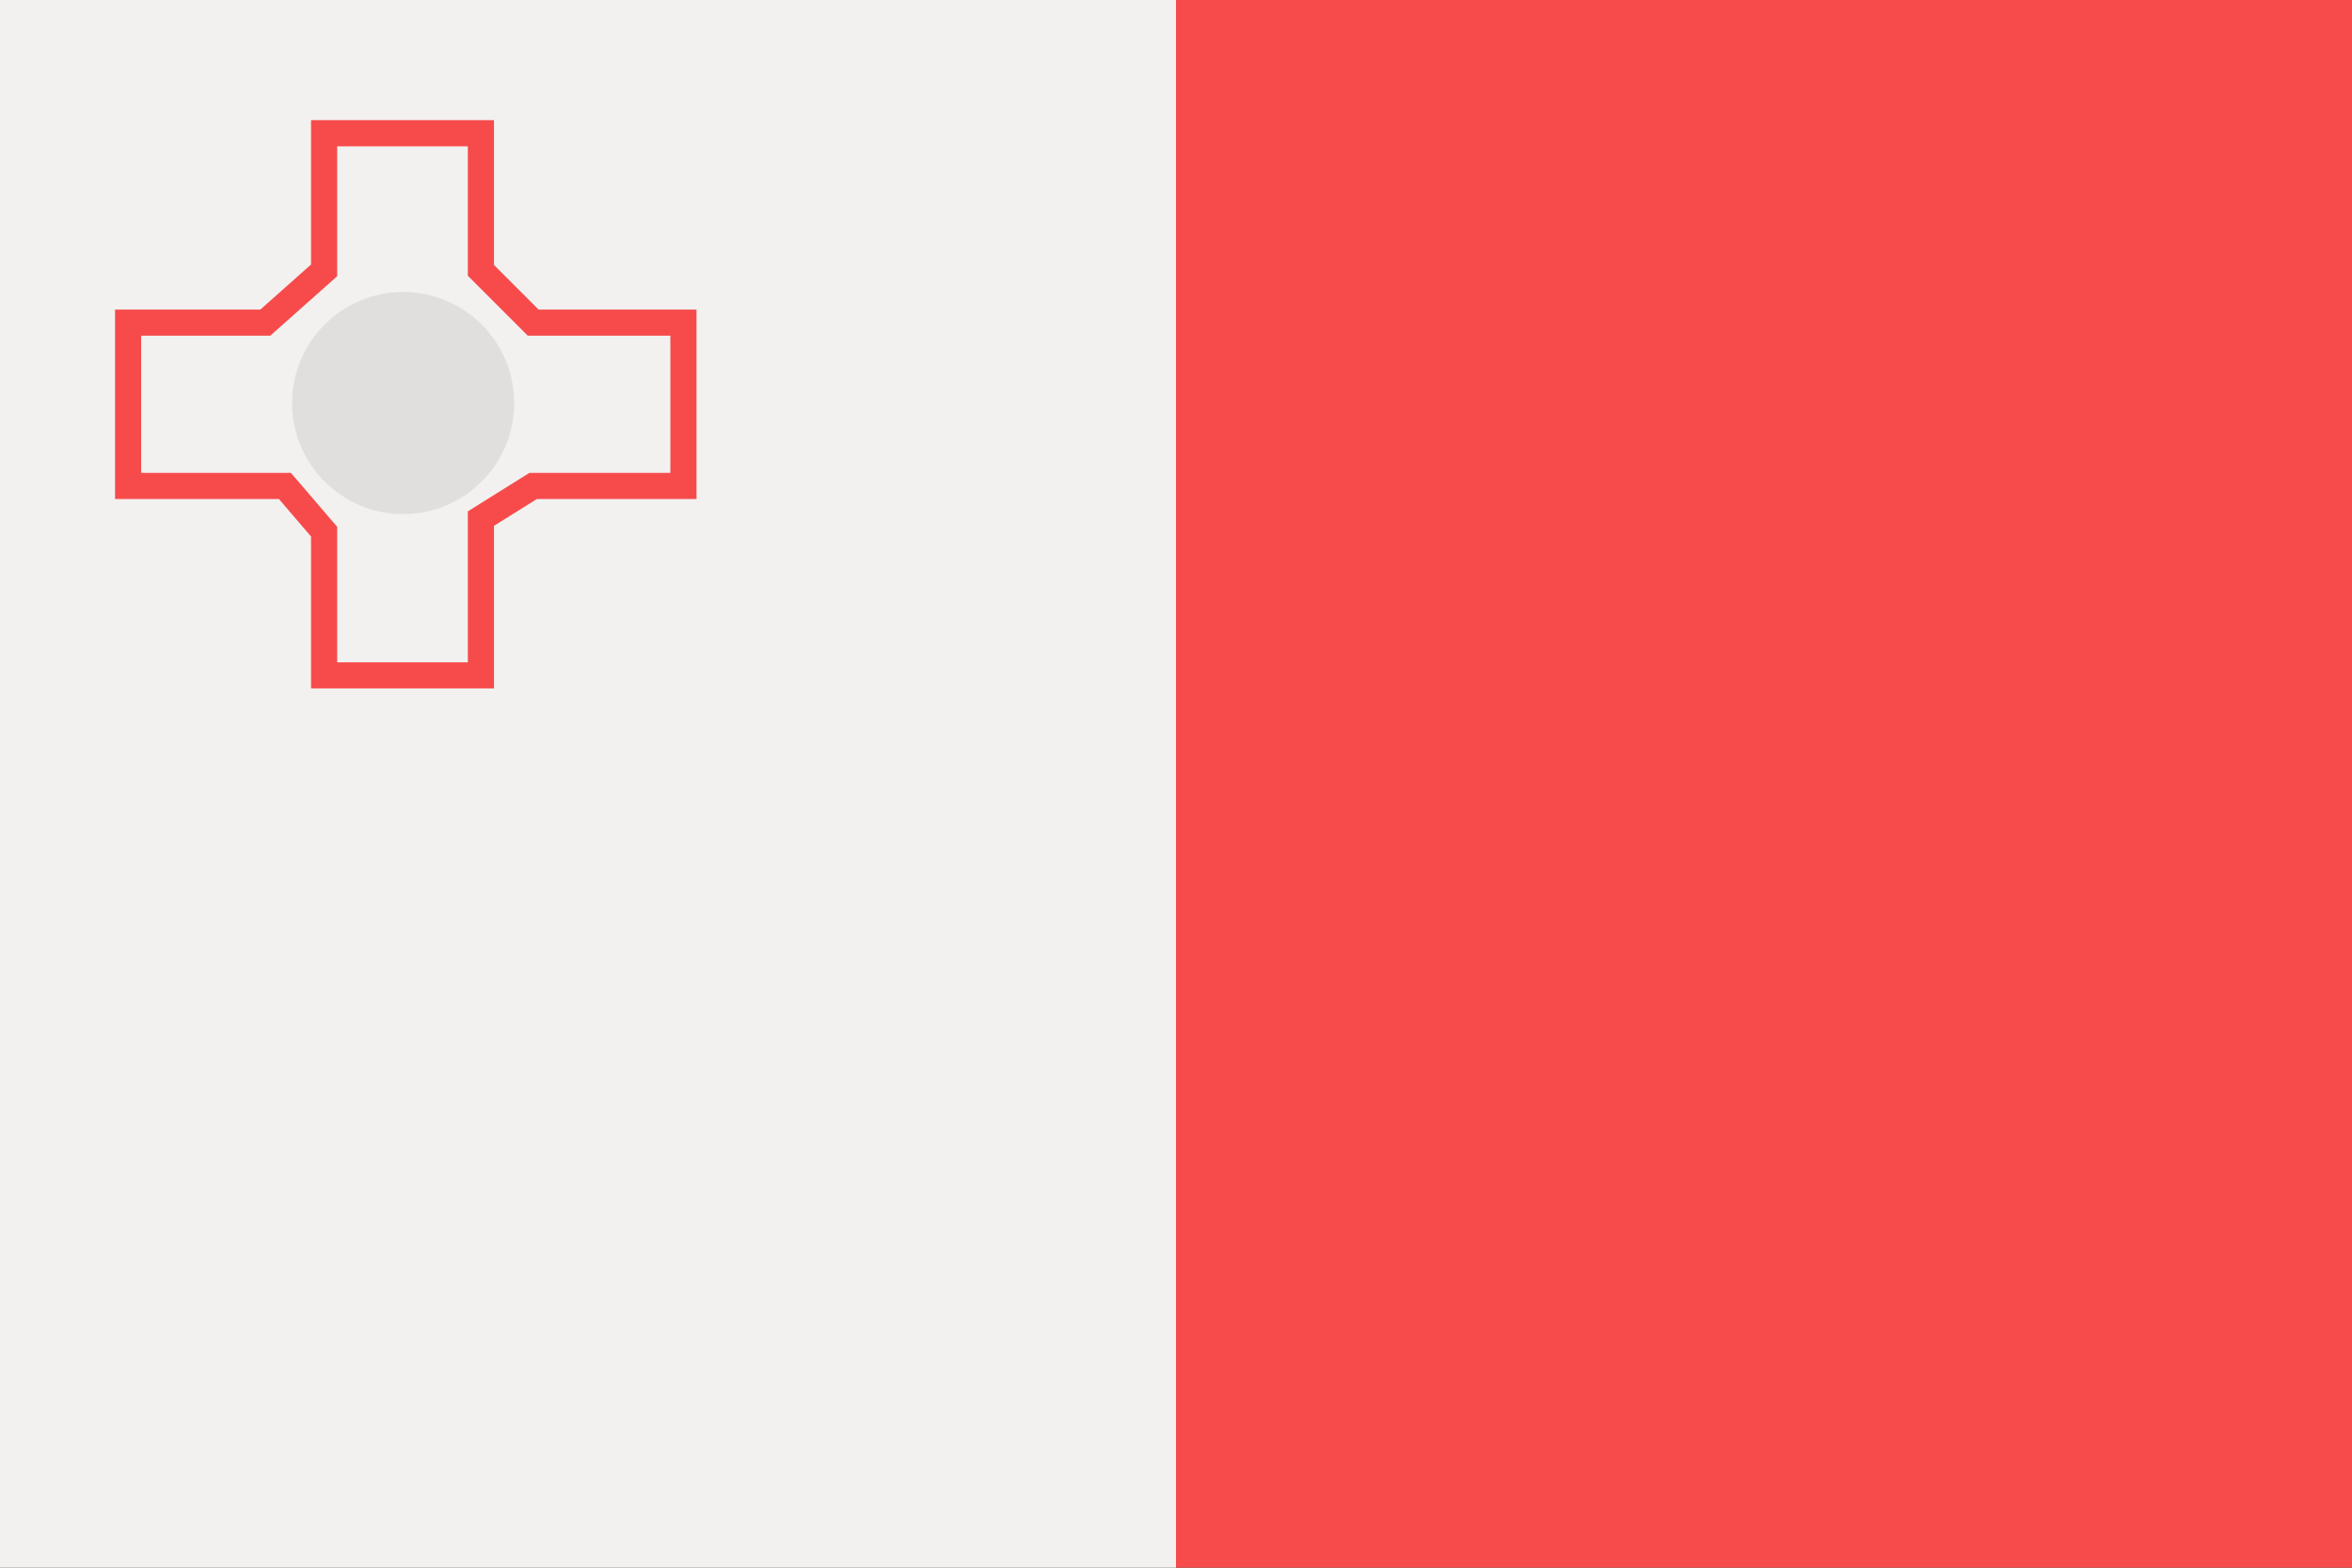 <svg width="180" height="120" viewBox="0 0 180 120" fill="none" xmlns="http://www.w3.org/2000/svg">
<rect x="0" y="0" width="180" height="120" fill="#333333" stroke="none"/>
<g clip-path="url(#clip0_609_862)">
<rect width="90" height="120" fill="#F2F1F0"/>
<rect x="90" width="90" height="120" fill="#F74B4B"/>
<path d="M24.804 10.196V20.696L20.304 24.696H9.804V37.196H21.804L24.804 40.696V51.696H36.804V39.696L40.804 37.196H52.304V24.696H40.804L36.804 20.696V10.196H24.804Z" stroke="#F74B4B" stroke-width="2"/>
<circle cx="30.852" cy="30.853" r="8.5" fill="#E0DFDE"/>
</g>
<defs>
<clipPath id="clip0_609_862">
<rect width="180" height="120" fill="white"/>
</clipPath>
</defs>
</svg>
